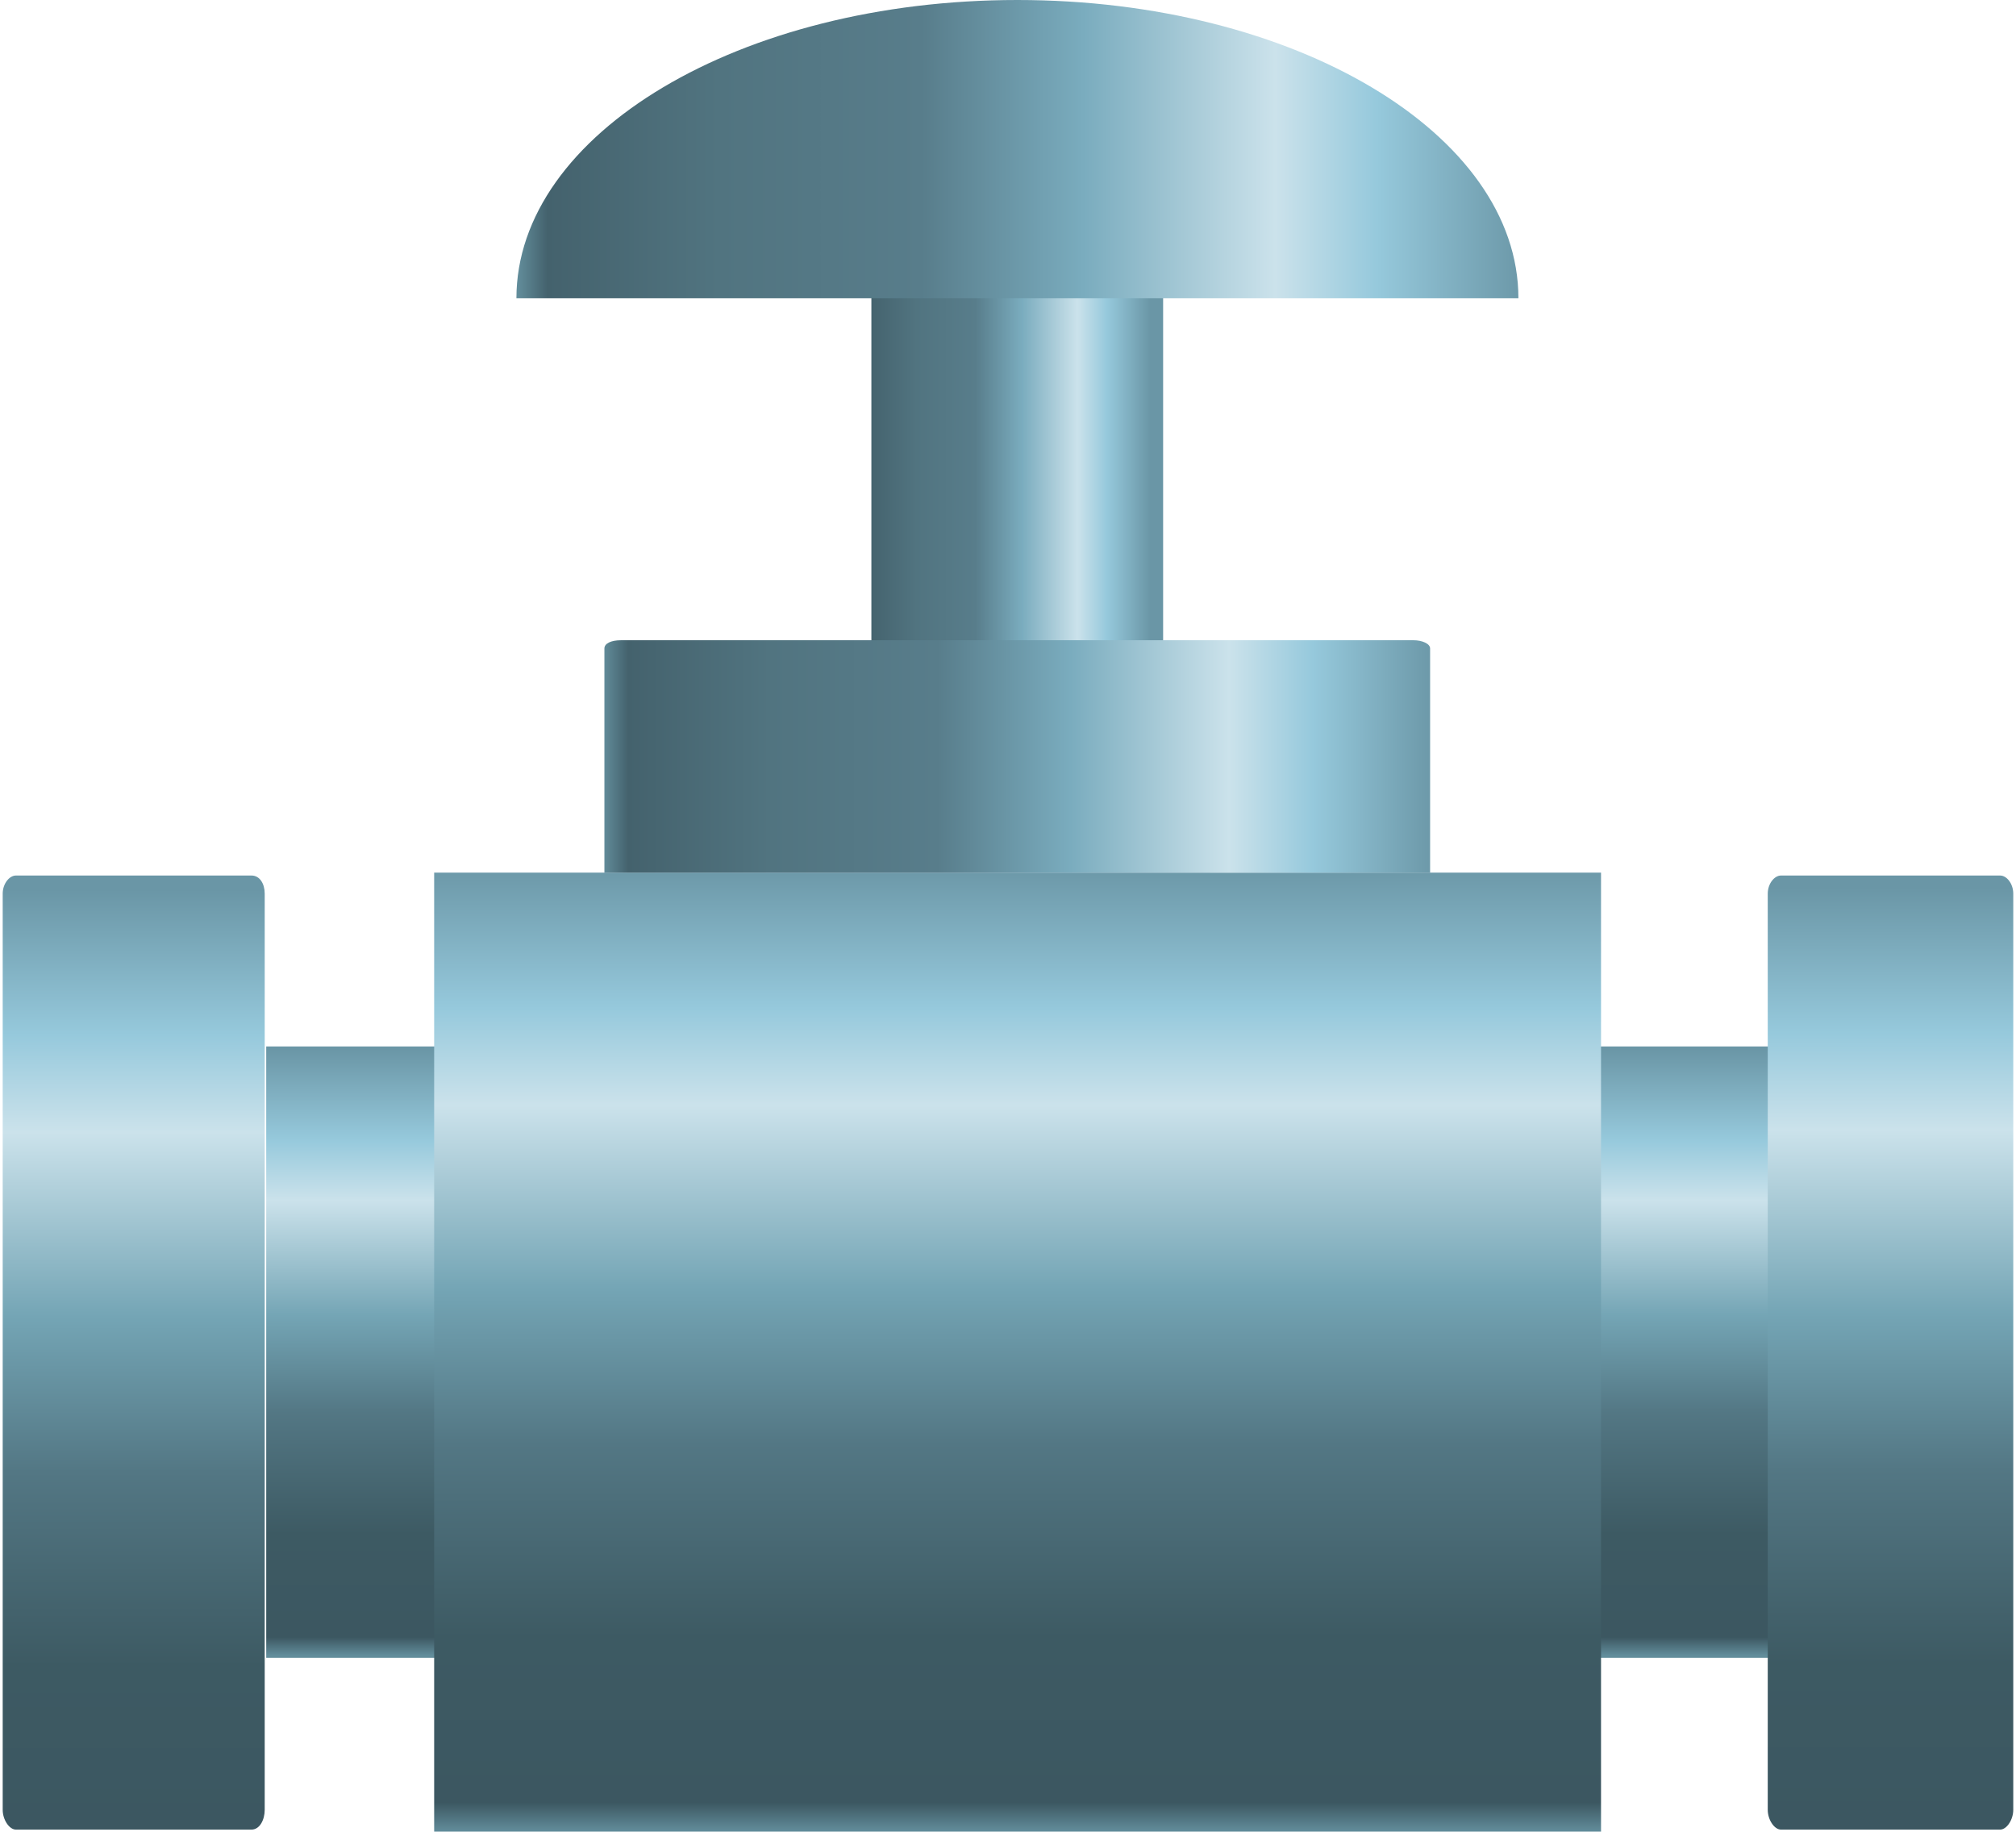 <?xml version="1.0" encoding="utf-8"?>
<!-- Generator: Adobe Illustrator 16.0.0, SVG Export Plug-In . SVG Version: 6.00 Build 0)  -->
<!DOCTYPE svg PUBLIC "-//W3C//DTD SVG 1.1//EN" "http://www.w3.org/Graphics/SVG/1.1/DTD/svg11.dtd">
<svg version="1.1" id="图层_1" xmlns="http://www.w3.org/2000/svg" xmlns:xlink="http://www.w3.org/1999/xlink" x="0px" y="0px"
	 width="56px" height="50.883px" viewBox="0 0 56 50.883" enable-background="new 0 0 56 50.883" xml:space="preserve">
<g transform="translate(1,1)">
	
		<linearGradient id="shape1_1_" gradientUnits="userSpaceOnUse" x1="-1077.744" y1="1128.092" x2="-1078.203" y2="1128.092" gradientTransform="matrix(17.673 0 0 34.047 19077.945 -38396.469)">
		<stop  offset="0" style="stop-color:#6A96A6"/>
		<stop  offset="0.15" style="stop-color:#96C9DC"/>
		<stop  offset="0.25" style="stop-color:#CBE2EB"/>
		<stop  offset="0.44" style="stop-color:#7AACBE"/>
		<stop  offset="0.6" style="stop-color:#587D8B"/>
		<stop  offset="0.8" style="stop-color:#517480"/>
		<stop  offset="0.97" style="stop-color:#44626D"/>
		<stop  offset="1" style="stop-color:#628D9B"/>
	</linearGradient>
	<path id="shape1" fill="url(#shape1_1_)" d="M23.205,4.412h8.104v15.61h-8.104V4.412z"/>
	
		<linearGradient id="shape2_1_" gradientUnits="userSpaceOnUse" x1="-1097.966" y1="1148.655" x2="-1098.425" y2="1148.655" gradientTransform="matrix(60.706 0 0 18.072 66694.648 -20755.453)">
		<stop  offset="0" style="stop-color:#6A96A6"/>
		<stop  offset="0.15" style="stop-color:#96C9DC"/>
		<stop  offset="0.25" style="stop-color:#CBE2EB"/>
		<stop  offset="0.44" style="stop-color:#7AACBE"/>
		<stop  offset="0.6" style="stop-color:#587D8B"/>
		<stop  offset="0.8" style="stop-color:#517480"/>
		<stop  offset="0.97" style="stop-color:#44626D"/>
		<stop  offset="1" style="stop-color:#628D9B"/>
	</linearGradient>
	<path id="shape2" fill="url(#shape2_1_)" d="M13.345,7.287C13.345,2.708,19.57-1,27.261-1c7.69,0,13.917,3.708,13.917,8.287H13.345
		z"/>
	
		<linearGradient id="shape3_1_" gradientUnits="userSpaceOnUse" x1="-1100.963" y1="1125.259" x2="-1100.963" y2="1125.718" gradientTransform="matrix(91.059 0 0 37.043 100280.461 -41654.672)">
		<stop  offset="0" style="stop-color:#6A96A6"/>
		<stop  offset="0.15" style="stop-color:#96C9DC"/>
		<stop  offset="0.25" style="stop-color:#CBE2EB"/>
		<stop  offset="0.44" style="stop-color:#74A5B5"/>
		<stop  offset="0.6" style="stop-color:#537784"/>
		<stop  offset="0.8" style="stop-color:#3D5A63"/>
		<stop  offset="0.97" style="stop-color:#3C5761"/>
		<stop  offset="1" style="stop-color:#628D9B"/>
	</linearGradient>
	<path id="shape3" fill="url(#shape3_1_)" d="M6.395,28.07h41.75v16.982H6.395V28.07z"/>
	
		<linearGradient id="shape4_1_" gradientUnits="userSpaceOnUse" x1="-1072.918" y1="1118.078" x2="-1072.918" y2="1118.537" gradientTransform="matrix(15.876 0 0 57.811 17035.818 -64613.68)">
		<stop  offset="0" style="stop-color:#6A96A6"/>
		<stop  offset="0.15" style="stop-color:#96C9DC"/>
		<stop  offset="0.25" style="stop-color:#CBE2EB"/>
		<stop  offset="0.44" style="stop-color:#74A5B5"/>
		<stop  offset="0.6" style="stop-color:#537784"/>
		<stop  offset="0.8" style="stop-color:#3D5A63"/>
		<stop  offset="0.97" style="stop-color:#3C5761"/>
		<stop  offset="1" style="stop-color:#628D9B"/>
	</linearGradient>
	<path id="shape4" fill="url(#shape4_1_)" d="M-0.558,23.322h6.544c0.23,0,0.367,0.228,0.367,0.503v25.452
		c0,0.275-0.137,0.549-0.367,0.549h-6.544c-0.184,0-0.367-0.273-0.367-0.549V23.826C-0.925,23.551-0.742,23.322-0.558,23.322z"/>
	
		<linearGradient id="shape5_1_" gradientUnits="userSpaceOnUse" x1="-1099.368" y1="1118.012" x2="-1099.368" y2="1118.47" gradientTransform="matrix(70.691 0 0 58.11 77742.578 -64944.812)">
		<stop  offset="0" style="stop-color:#6A96A6"/>
		<stop  offset="0.15" style="stop-color:#96C9DC"/>
		<stop  offset="0.25" style="stop-color:#CBE2EB"/>
		<stop  offset="0.44" style="stop-color:#74A5B5"/>
		<stop  offset="0.6" style="stop-color:#537784"/>
		<stop  offset="0.8" style="stop-color:#3D5A63"/>
		<stop  offset="0.97" style="stop-color:#3C5761"/>
		<stop  offset="1" style="stop-color:#628D9B"/>
	</linearGradient>
	<path id="shape5" fill="url(#shape5_1_)" d="M11.06,23.241h32.413v26.642H11.06V23.241z"/>
	
		<linearGradient id="shape6_1_" gradientUnits="userSpaceOnUse" x1="-1074.538" y1="1118.077" x2="-1074.538" y2="1118.536" gradientTransform="matrix(14.877 0 0 57.811 16037.408 -64613.68)">
		<stop  offset="0" style="stop-color:#6A96A6"/>
		<stop  offset="0.15" style="stop-color:#96C9DC"/>
		<stop  offset="0.25" style="stop-color:#CBE2EB"/>
		<stop  offset="0.44" style="stop-color:#74A5B5"/>
		<stop  offset="0.6" style="stop-color:#537784"/>
		<stop  offset="0.8" style="stop-color:#3D5A63"/>
		<stop  offset="0.97" style="stop-color:#3C5761"/>
		<stop  offset="1" style="stop-color:#628D9B"/>
	</linearGradient>
	<path id="shape6" fill="url(#shape6_1_)" d="M48.471,23.322h6.088c0.184,0,0.365,0.228,0.365,0.503v25.452
		c0,0.275-0.182,0.549-0.365,0.549h-6.088c-0.184,0-0.367-0.273-0.367-0.549V23.826C48.104,23.551,48.287,23.322,48.471,23.322z"/>
	
		<linearGradient id="shape7_1_" gradientUnits="userSpaceOnUse" x1="-1096.192" y1="1159.482" x2="-1096.65" y2="1159.482" gradientTransform="matrix(50.023 0 0 14.078 54873.324 -16303.523)">
		<stop  offset="0" style="stop-color:#6A96A6"/>
		<stop  offset="0.15" style="stop-color:#96C9DC"/>
		<stop  offset="0.25" style="stop-color:#CBE2EB"/>
		<stop  offset="0.44" style="stop-color:#7AACBE"/>
		<stop  offset="0.6" style="stop-color:#587D8B"/>
		<stop  offset="0.8" style="stop-color:#517480"/>
		<stop  offset="0.97" style="stop-color:#44626D"/>
		<stop  offset="1" style="stop-color:#628D9B"/>
	</linearGradient>
	<path id="shape7" fill="url(#shape7_1_)" d="M16.247,16.786h22.019c0.229,0,0.459,0.091,0.459,0.228v6.228H15.789v-6.228
		C15.789,16.876,15.972,16.786,16.247,16.786z"/>
</g>
</svg>
